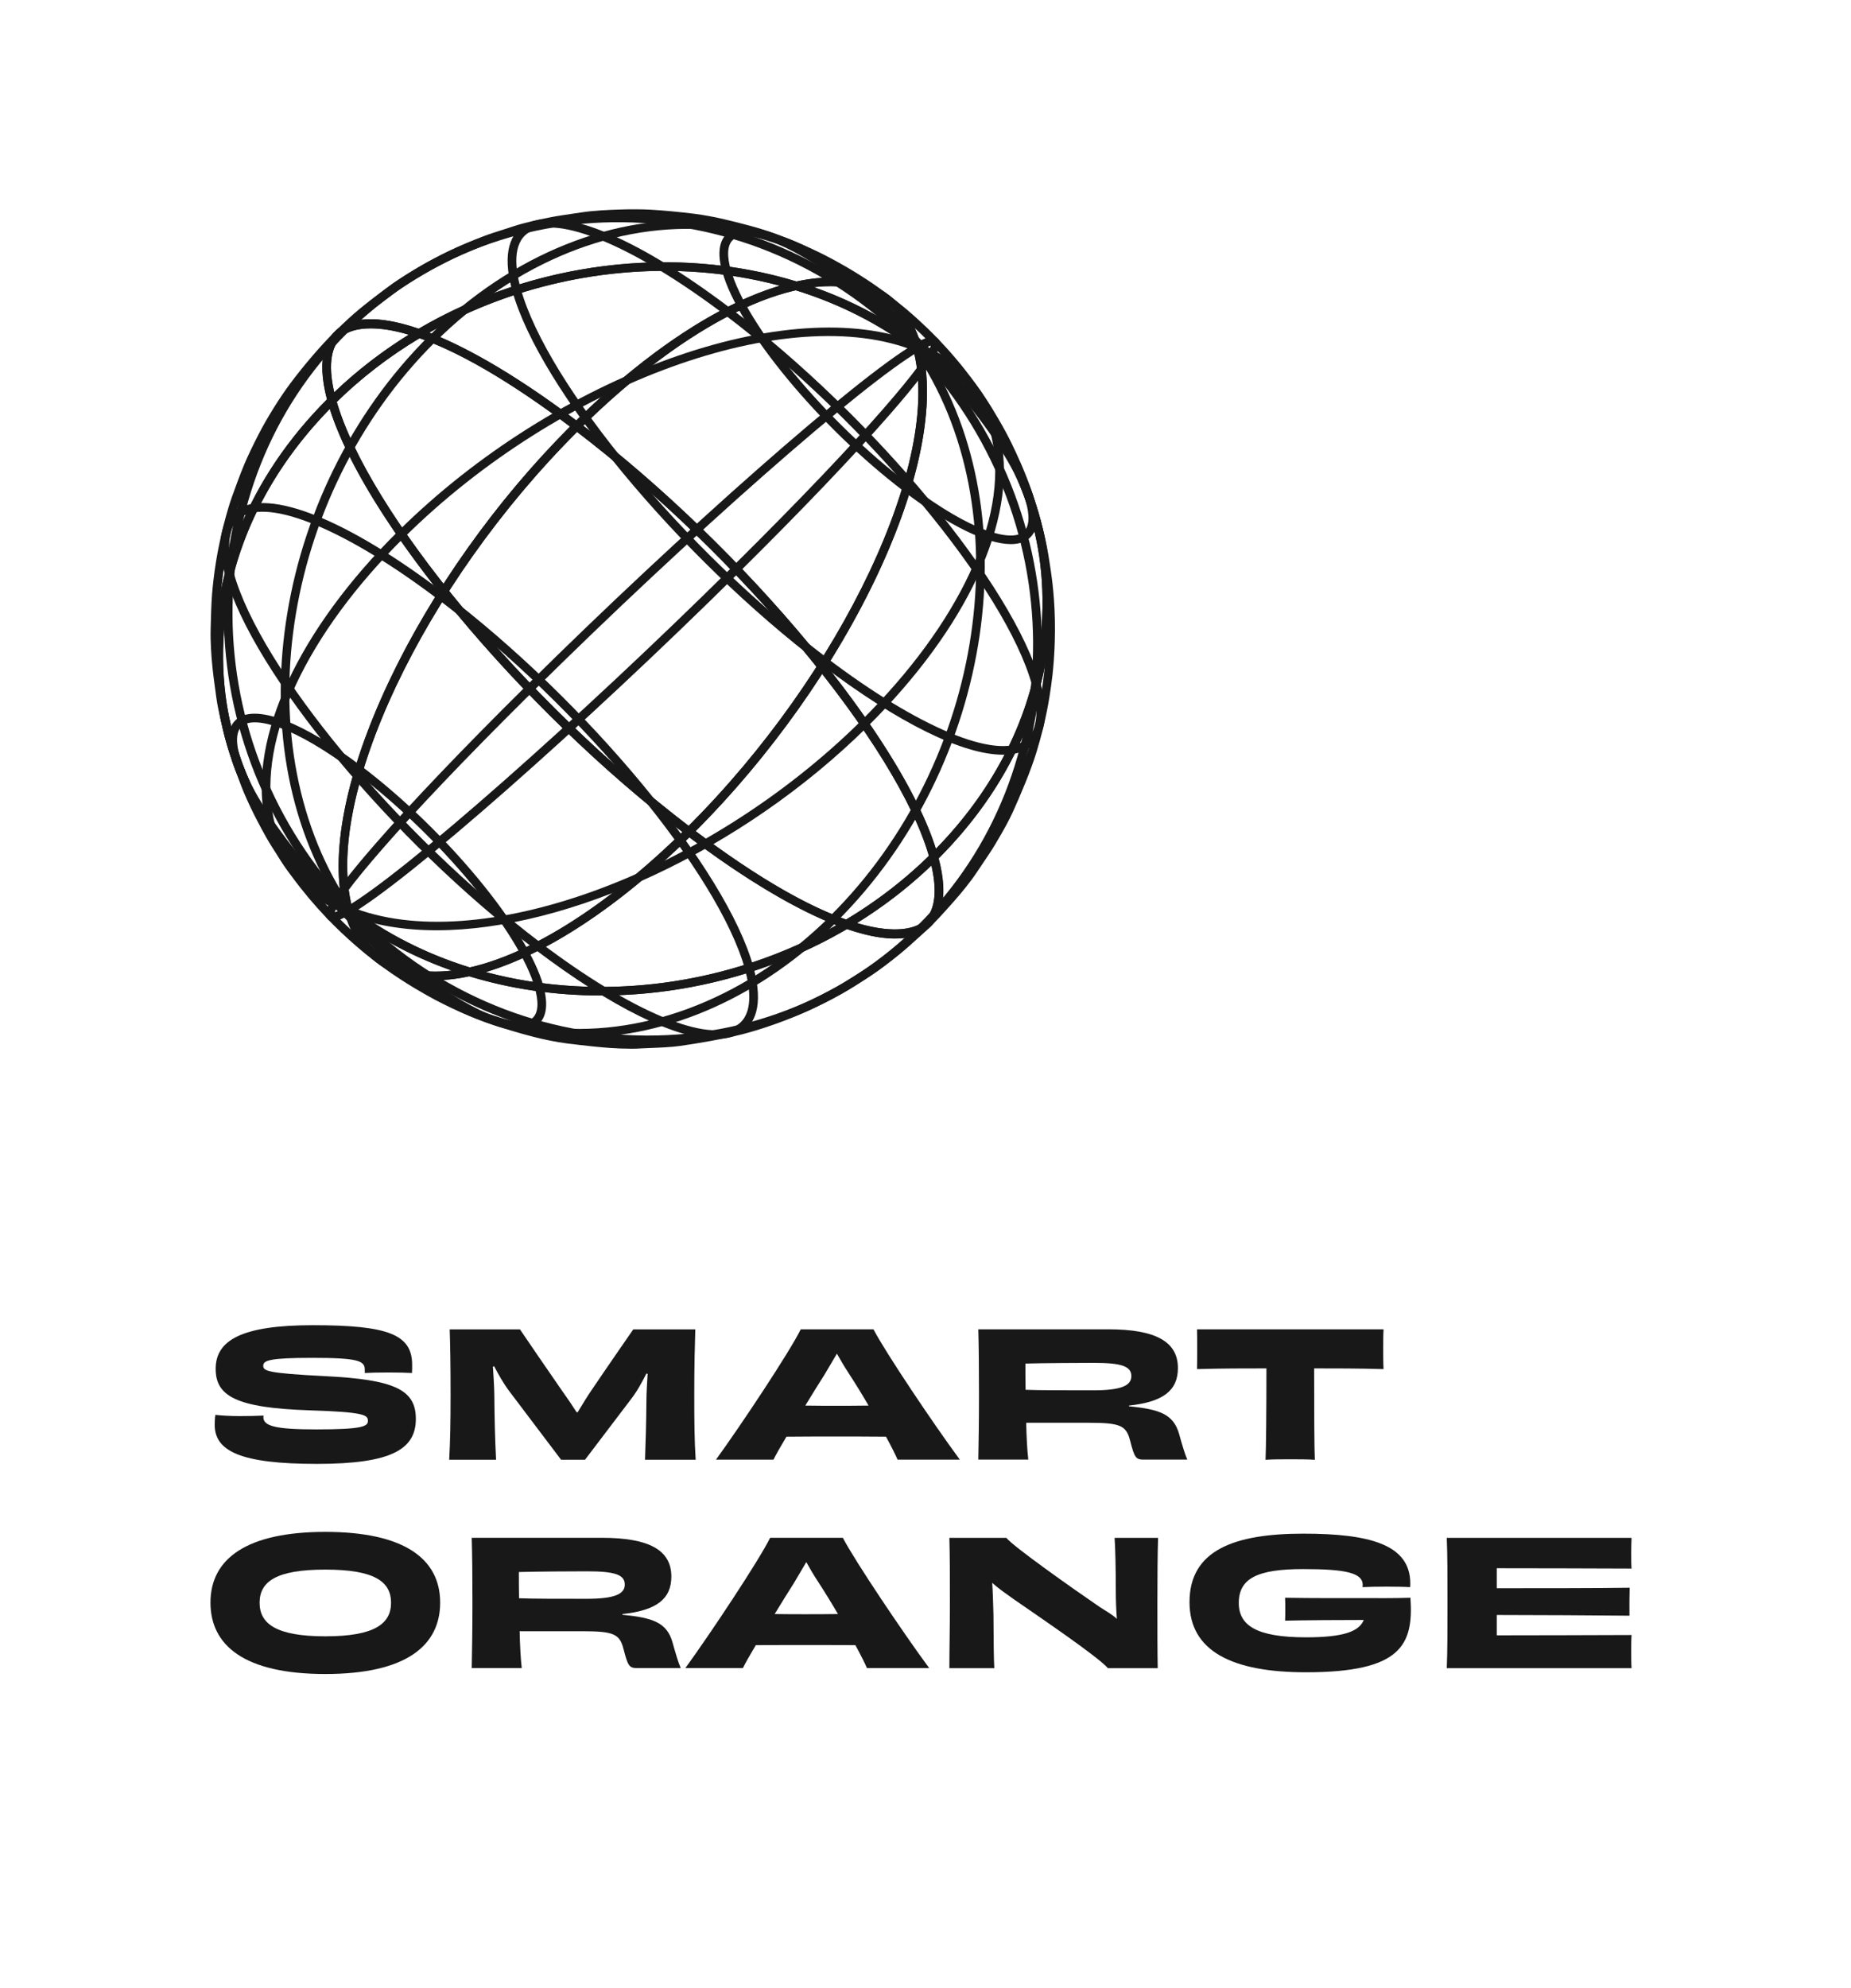 <svg width="68" height="73" viewBox="0 0 68 73" fill="none" xmlns="http://www.w3.org/2000/svg">
<path d="M68 0H0V73H68V0Z" fill="white"/>
<path d="M9.675 52.039C9.675 52.364 10.091 52.492 11.621 52.492C13.303 52.492 13.516 52.383 13.516 52.18C13.516 51.964 13.401 51.855 11.377 51.791C8.649 51.703 7.923 51.255 7.923 50.267C7.923 49.214 8.887 48.665 11.494 48.665C14.268 48.665 15.141 49.009 15.141 50.12C15.141 50.215 15.141 50.311 15.135 50.42C14.942 50.408 14.601 50.401 14.274 50.401C13.934 50.401 13.593 50.408 13.401 50.42V50.299C13.401 49.974 13.169 49.864 11.468 49.864C9.901 49.864 9.671 49.96 9.671 50.152C9.671 50.343 9.792 50.427 11.944 50.536C14.494 50.663 15.277 51.033 15.277 52.105C15.277 53.221 14.385 53.758 11.643 53.758C8.842 53.758 7.887 53.292 7.887 52.321C7.887 52.207 7.893 52.085 7.912 51.958C8.137 51.984 8.477 52.003 8.799 52.003C9.127 52.003 9.435 51.996 9.679 51.984V52.039H9.675V52.039Z" fill="#181818"/>
<path d="M23.696 53.602C23.721 52.919 23.74 52.256 23.747 51.466C23.747 51.14 23.773 50.789 23.792 50.452L23.747 50.44C23.586 50.758 23.407 51.09 23.188 51.372L21.492 53.605H20.612L18.712 51.092C18.5 50.811 18.314 50.48 18.153 50.173L18.108 50.186C18.128 50.518 18.153 50.849 18.16 51.213C18.167 52.106 18.186 52.852 18.224 53.605H16.502C16.54 52.917 16.553 52.22 16.553 51.206C16.553 50.16 16.541 49.445 16.521 48.819H19.102C19.455 49.336 19.982 50.114 20.643 51.065C20.817 51.307 21.004 51.581 21.184 51.862H21.221C21.395 51.575 21.561 51.3 21.722 51.065C22.338 50.153 22.916 49.324 23.264 48.819H25.543C25.524 49.445 25.505 50.159 25.505 51.206C25.505 52.22 25.512 52.917 25.557 53.605H23.696V53.602V53.602Z" fill="#181818"/>
<path d="M32.974 53.602C32.916 53.462 32.761 53.149 32.55 52.76C31.883 52.753 31.208 52.753 30.695 52.753C30.227 52.753 29.539 52.753 28.891 52.76C28.673 53.123 28.499 53.43 28.416 53.602H26.303C27.22 52.339 29 49.659 29.417 48.817H32.089C32.526 49.659 34.304 52.307 35.261 53.602H32.974ZM30.297 50.469C30.079 50.813 29.828 51.215 29.584 51.617C29.988 51.624 30.393 51.624 30.701 51.624C31.036 51.624 31.472 51.624 31.909 51.617C31.671 51.208 31.42 50.801 31.195 50.455C30.997 50.155 30.856 49.907 30.746 49.709L30.297 50.469Z" fill="#181818"/>
<path d="M41.472 51.643C42.596 51.752 43.11 51.931 43.316 52.657C43.431 53.071 43.534 53.417 43.618 53.601H42.019C41.731 53.601 41.679 53.538 41.519 52.913C41.378 52.35 41.165 52.248 39.997 52.248H37.699C37.711 52.79 37.737 53.257 37.776 53.601H35.94C35.952 52.906 35.965 52.236 35.965 51.209C35.965 50.195 35.958 49.505 35.94 48.816H40.717C42.458 48.816 43.273 49.27 43.273 50.239C43.273 51.062 42.733 51.483 41.475 51.617V51.643H41.472V51.643ZM40.156 51.057C41.19 51.057 41.562 50.885 41.562 50.534C41.562 50.171 41.196 50.048 40.175 50.048C39.686 50.048 38.319 50.055 37.67 50.074C37.67 50.399 37.67 50.725 37.677 51.037C38.14 51.057 39.121 51.057 40.156 51.057Z" fill="#181818"/>
<path d="M50.827 48.816C50.815 49.002 50.815 49.282 50.815 49.531C50.815 49.773 50.815 50.072 50.827 50.277C49.935 50.251 49.049 50.251 48.277 50.251C48.277 51.853 48.284 53.236 48.303 53.608C48.066 53.589 47.667 53.589 47.398 53.589C47.128 53.589 46.749 53.589 46.492 53.608C46.511 53.238 46.525 51.859 46.525 50.251C45.754 50.251 44.868 50.251 43.975 50.277C43.981 50.072 43.981 49.779 43.981 49.531C43.981 49.282 43.981 49.007 43.975 48.816H50.827Z" fill="#181818"/>
<path d="M11.951 61.474C8.959 61.474 7.732 60.414 7.732 58.852C7.732 57.224 9.087 56.255 11.951 56.255C14.815 56.255 16.17 57.224 16.17 58.852C16.17 60.416 14.944 61.474 11.951 61.474ZM14.366 58.858C14.366 58.073 13.743 57.64 11.951 57.64C10.159 57.64 9.537 58.074 9.537 58.858C9.537 59.63 10.152 60.09 11.951 60.09C13.757 60.09 14.366 59.63 14.366 58.858Z" fill="#181818"/>
<path d="M22.863 59.298C23.986 59.407 24.501 59.586 24.706 60.312C24.822 60.726 24.924 61.072 25.008 61.256H23.41C23.122 61.256 23.07 61.193 22.909 60.568C22.768 60.006 22.556 59.903 21.388 59.903H19.09C19.102 60.445 19.128 60.912 19.167 61.256H17.33C17.342 60.561 17.356 59.891 17.356 58.864C17.356 57.85 17.349 57.16 17.33 56.472H22.108C23.848 56.472 24.663 56.925 24.663 57.894C24.663 58.717 24.123 59.138 22.866 59.273V59.298H22.863V59.298ZM21.546 58.712C22.58 58.712 22.952 58.54 22.952 58.189C22.952 57.826 22.587 57.703 21.565 57.703C21.076 57.703 19.709 57.71 19.061 57.729C19.061 58.054 19.061 58.38 19.068 58.692C19.531 58.712 20.513 58.712 21.546 58.712Z" fill="#181818"/>
<path d="M31.849 61.257C31.791 61.117 31.637 60.804 31.425 60.415C30.758 60.409 30.083 60.409 29.57 60.409C29.101 60.409 28.414 60.409 27.766 60.415C27.548 60.779 27.374 61.085 27.291 61.257H25.178C26.095 59.995 27.875 57.315 28.292 56.473H30.964C31.401 57.315 33.179 59.962 34.136 61.257H31.849ZM29.172 58.124C28.954 58.468 28.703 58.87 28.459 59.272C28.863 59.279 29.268 59.279 29.576 59.279C29.911 59.279 30.347 59.279 30.784 59.272C30.546 58.864 30.295 58.456 30.07 58.111C29.872 57.811 29.731 57.562 29.621 57.364L29.172 58.124Z" fill="#181818"/>
<path d="M42.544 56.473C42.525 57.06 42.519 57.844 42.519 58.86C42.519 59.913 42.519 60.62 42.531 61.259H40.701C40.322 60.831 38.326 59.478 37.221 58.713C36.952 58.522 36.676 58.33 36.451 58.127C36.477 58.51 36.483 58.892 36.496 59.282C36.502 60.27 36.508 60.965 36.528 61.26H34.877C34.877 60.616 34.896 59.888 34.896 58.868C34.896 57.854 34.896 57.126 34.877 56.475H36.971C37.208 56.782 39.411 58.338 40.394 59.009C40.625 59.162 40.857 59.283 41.03 59.449C41.004 59.098 40.992 58.76 40.992 58.498C40.992 57.612 40.973 56.814 40.947 56.475H42.544V56.473V56.473Z" fill="#181818"/>
<path d="M47.976 61.411C45.273 61.411 43.699 60.64 43.699 58.834C43.699 56.932 45.337 56.32 47.88 56.32C50.307 56.32 51.809 56.716 51.809 58.145C51.809 58.19 51.809 58.241 51.802 58.285C51.61 58.272 51.269 58.266 50.941 58.266C50.588 58.266 50.254 58.273 50.055 58.285C50.055 58.259 50.062 58.234 50.062 58.208C50.062 57.762 49.451 57.621 47.872 57.621C46.202 57.621 45.509 57.959 45.509 58.864C45.509 59.688 46.157 60.127 47.975 60.127C49.33 60.127 49.926 59.923 50.1 59.49C49.208 59.49 48.006 59.497 47.21 59.515C47.217 59.42 47.217 59.215 47.217 59.12C47.217 58.948 47.217 58.795 47.21 58.674C48.251 58.692 49.316 58.687 50.093 58.687C50.568 58.687 51.178 58.694 51.815 58.674C51.932 60.396 51.495 61.411 47.976 61.411Z" fill="#181818"/>
<path d="M59.938 56.473C59.931 56.612 59.926 56.836 59.926 57.035C59.926 57.239 59.926 57.469 59.938 57.602C58.602 57.596 56.188 57.59 54.987 57.59V58.324C56.374 58.324 58.794 58.324 59.868 58.306C59.861 58.554 59.855 59.065 59.861 59.333C58.808 59.321 56.361 59.307 54.987 59.307V60.054C56.188 60.054 58.686 60.047 59.938 60.042C59.926 60.195 59.926 60.437 59.926 60.66C59.926 60.865 59.926 61.1 59.938 61.26H53.15C53.176 60.609 53.176 59.888 53.176 58.868C53.176 57.854 53.176 57.12 53.15 56.475H59.938V56.473Z" fill="#181818"/>
<path d="M15.97 35.996C15.598 35.996 15.247 35.955 14.919 35.869C13.799 35.573 13.019 34.765 12.661 33.529C9.817 31.356 8.128 28.287 7.902 24.881C7.654 21.161 9.137 17.511 12.079 14.601L12.273 14.408L12.347 14.67C13.477 18.748 19.337 25.809 25.409 30.412L25.555 30.522L25.425 30.651C21.999 34.043 18.501 35.996 15.97 35.996ZM12.115 15.016C9.367 17.829 7.986 21.315 8.221 24.859C8.442 28.19 10.102 31.19 12.897 33.308L12.941 33.341L12.954 33.392C13.278 34.558 13.967 35.288 15.001 35.559C15.306 35.64 15.637 35.679 15.986 35.679C18.39 35.679 21.744 33.806 25.068 30.552C19.127 26.011 13.418 19.15 12.115 15.016Z" fill="#181818"/>
<path d="M15.172 35.909C12.071 33.558 9.074 29.938 8.492 27.838L8.801 27.753C9.368 29.797 12.313 33.342 15.365 35.656L15.172 35.909Z" fill="#181818"/>
<path d="M19.663 34.869C14.375 30.86 9.267 24.693 8.277 21.119L8.586 21.034C9.56 24.551 14.617 30.644 19.858 34.616L19.663 34.869Z" fill="#181818"/>
<path d="M12.739 33.584C11.093 32.91 10.051 31.696 9.725 30.069C9.127 27.084 10.96 23.135 14.63 19.503L14.856 19.727C11.262 23.284 9.462 27.126 10.039 30.005C10.342 31.522 11.319 32.657 12.861 33.288L12.739 33.584Z" fill="#181818"/>
<path d="M12.23 33.828C12.143 33.828 12.072 33.8 12.019 33.733C11.909 33.59 11.725 33.354 13.796 30.98C15.121 29.461 17.037 27.456 19.336 25.182L19.562 25.406C14.444 30.472 12.46 32.956 12.298 33.5C12.365 33.481 12.492 33.43 12.719 33.3L12.88 33.574C12.643 33.71 12.407 33.828 12.23 33.828Z" fill="#181818"/>
<path d="M22.079 36.557C20.428 36.557 18.791 36.324 17.24 35.852C16.384 36.037 15.601 36.047 14.922 35.868C13.785 35.569 13 34.742 12.649 33.477L12.523 33.023L12.901 33.309C14.214 34.305 15.695 35.043 17.265 35.528C19.545 35.012 22.389 33.211 25.203 30.426L25.302 30.328L25.413 30.413C27.964 32.347 29.794 33.313 31.085 33.768C32.204 33.098 33.252 32.295 34.194 31.362L34.389 31.17L34.462 31.432C34.931 33.128 34.473 33.859 34.004 34.173C33.389 34.586 32.395 34.555 31.119 34.116C28.362 35.73 25.193 36.557 22.079 36.557ZM17.847 35.698C22.038 36.816 26.793 36.201 30.728 33.975C29.229 33.392 27.385 32.3 25.327 30.75C22.716 33.312 20.069 35.037 17.847 35.698ZM13.115 33.861C13.48 34.756 14.114 35.328 15.003 35.562C15.483 35.688 16.02 35.714 16.603 35.644C15.364 35.208 14.19 34.615 13.115 33.861ZM31.482 33.897C32.988 34.344 33.643 34.032 33.823 33.91C34.443 33.495 34.401 32.571 34.218 31.782C33.376 32.587 32.457 33.293 31.482 33.897Z" fill="#181818"/>
<path d="M19.097 37.838C18.22 37.838 16.823 37.16 15.172 35.908L15.365 35.655C17.715 37.437 19.071 37.718 19.519 37.418C19.829 37.21 19.763 36.693 19.653 36.297L19.962 36.212C20.212 37.113 19.956 37.508 19.699 37.682C19.542 37.787 19.339 37.838 19.097 37.838Z" fill="#181818"/>
<path d="M26.295 38.153C24.832 38.153 22.47 36.998 19.66 34.869L19.854 34.616C23.202 37.154 26.044 38.34 27.092 37.635C27.678 37.242 27.564 36.308 27.367 35.593L27.675 35.508C28.084 36.984 27.682 37.623 27.272 37.899C27.018 38.069 26.689 38.153 26.295 38.153Z" fill="#181818"/>
<path d="M21.259 38.104C20.929 38.104 20.599 38.089 20.271 38.058C17.195 37.773 14.498 36.163 12.676 33.525L12.94 33.345C14.707 35.904 17.322 37.465 20.303 37.741C23.824 38.067 27.542 36.572 30.505 33.639L30.731 33.864C27.974 36.592 24.572 38.104 21.259 38.104Z" fill="#181818"/>
<path d="M23.809 38.346C23.749 38.346 23.69 38.346 23.63 38.345C19.508 38.297 15.62 36.592 12.688 33.544L12.919 33.325C15.792 36.309 19.598 37.979 23.636 38.028C23.694 38.028 23.752 38.029 23.812 38.029C27.568 38.029 31.082 36.594 33.727 33.976L33.953 34.201C31.245 36.879 27.65 38.346 23.809 38.346Z" fill="#181818"/>
<path d="M22.079 36.557C18.69 36.557 15.363 35.577 12.705 33.562L12.662 33.53L12.648 33.479C11.496 29.324 15.275 21.276 21.073 15.538L21.172 15.44L21.283 15.524C27.404 20.163 33.314 27.3 34.461 31.434L34.485 31.522L34.419 31.588C31.113 34.859 26.541 36.557 22.079 36.557ZM12.942 33.343C18.955 37.864 28.425 37.005 34.126 31.43C32.943 27.364 27.188 20.432 21.201 15.862C15.555 21.496 11.87 29.296 12.942 33.343Z" fill="#181818"/>
<path d="M19.656 36.296C19.089 34.252 16.145 30.708 13.092 28.393L13.285 28.141C16.386 30.491 19.381 34.111 19.965 36.212L19.656 36.296Z" fill="#181818"/>
<path d="M27.369 35.592C26.395 32.076 21.338 25.983 16.098 22.011L16.291 21.758C21.579 25.767 26.686 31.933 27.677 35.508L27.369 35.592Z" fill="#181818"/>
<path d="M16.039 34.162C14.82 34.162 13.702 33.975 12.742 33.583L12.864 33.289C17.501 35.185 25.924 32.122 31.643 26.461L31.869 26.686C27.241 31.267 20.845 34.162 16.039 34.162Z" fill="#181818"/>
<path d="M12.884 33.574L12.723 33.3C14.807 32.093 21.183 26.478 26.937 20.784L27.163 21.009C21.393 26.72 14.988 32.357 12.884 33.574Z" fill="#181818"/>
<path d="M13.08 33.849L12.702 33.562C9.834 31.388 8.129 28.304 7.902 24.882C7.657 21.191 9.116 17.567 12.012 14.666C11.583 13.034 12.034 12.324 12.494 12.014C13.874 11.088 17.159 12.399 21.279 15.523L21.425 15.633L21.295 15.762C15.572 21.429 11.829 29.338 12.953 33.394L13.08 33.849ZM13.623 12.059C13.072 12.059 12.785 12.204 12.674 12.278C11.982 12.742 12.114 13.835 12.345 14.671L12.369 14.76L12.303 14.826C9.43 17.672 7.979 21.235 8.22 24.86C8.431 28.047 9.961 30.933 12.543 33.032C11.764 28.802 15.416 21.195 20.939 15.665C16.94 12.657 14.739 12.059 13.623 12.059Z" fill="#181818"/>
<path d="M13.088 28.393C10.738 26.612 9.382 26.33 8.934 26.63C8.624 26.838 8.69 27.355 8.8 27.751L8.491 27.836C8.241 26.935 8.497 26.54 8.754 26.366C9.482 25.878 11.174 26.541 13.281 28.14L13.088 28.393Z" fill="#181818"/>
<path d="M16.094 22.012C12.745 19.474 9.906 18.288 8.856 18.993C8.27 19.385 8.383 20.32 8.581 21.035L8.272 21.12C7.863 19.644 8.265 19.005 8.677 18.729C9.877 17.924 12.724 19.056 16.289 21.759L16.094 22.012Z" fill="#181818"/>
<path d="M12.668 33.526C8.567 27.589 9.959 18.077 15.771 12.323L15.997 12.548C10.288 18.198 8.913 27.528 12.932 33.345L12.668 33.526Z" fill="#181818"/>
<path d="M12.687 33.546C6.788 27.422 6.728 17.751 12.549 11.987L12.775 12.212C7.075 17.853 7.139 27.325 12.918 33.325L12.687 33.546Z" fill="#181818"/>
<path d="M25.326 30.75L25.215 30.665C19.095 26.026 13.184 18.889 12.038 14.755L12.014 14.667L12.08 14.601C17.895 8.845 27.635 7.959 33.792 12.627L33.836 12.659L33.849 12.71C35.001 16.865 31.222 24.914 25.425 30.65L25.326 30.75ZM12.371 14.761C13.554 18.826 19.309 25.758 25.298 30.329C30.942 24.694 34.627 16.895 33.554 12.847C27.541 8.326 18.072 9.186 12.371 14.761Z" fill="#181818"/>
<path d="M30.206 24.43C24.918 20.422 19.811 14.255 18.82 10.68L19.129 10.596C20.103 14.112 25.16 20.205 30.401 24.176L30.206 24.43Z" fill="#181818"/>
<path d="M33.215 18.049C30.114 15.699 27.117 12.077 26.535 9.978L26.844 9.894C27.411 11.938 30.355 15.482 33.408 17.797L33.215 18.049Z" fill="#181818"/>
<path d="M14.859 19.728L14.633 19.503C20.435 13.76 29.015 10.667 33.759 12.608L33.637 12.902C29.001 11.005 20.577 14.067 14.859 19.728Z" fill="#181818"/>
<path d="M19.562 25.407L19.336 25.182C25.104 19.472 31.509 13.835 33.614 12.618L33.775 12.893C31.689 14.099 25.314 19.712 19.562 25.407Z" fill="#181818"/>
<path d="M32.879 34.467C31.192 34.467 28.462 33.131 25.213 30.668L25.066 30.558L25.196 30.429C30.92 24.764 34.662 16.854 33.538 12.798L33.412 12.344L33.789 12.63C36.657 14.805 38.363 17.888 38.59 21.31C38.835 25.002 37.376 28.626 34.48 31.525C34.909 33.157 34.458 33.867 33.998 34.177C33.707 34.372 33.331 34.467 32.879 34.467ZM25.554 30.524C31.529 35.016 33.486 34.135 33.821 33.912C34.512 33.448 34.381 32.355 34.15 31.518L34.125 31.43L34.191 31.364C37.065 28.52 38.514 24.956 38.273 21.331C38.062 18.144 36.532 15.258 33.95 13.159C34.729 17.39 31.077 24.996 25.554 30.524Z" fill="#181818"/>
<path d="M36.84 27.715C35.377 27.715 33.015 26.56 30.205 24.431L30.399 24.179C33.747 26.716 36.588 27.902 37.637 27.198C38.223 26.805 38.109 25.87 37.912 25.155L38.22 25.07C38.629 26.547 38.227 27.186 37.817 27.461C37.563 27.631 37.234 27.715 36.84 27.715Z" fill="#181818"/>
<path d="M37.136 19.981C36.259 19.981 34.862 19.304 33.211 18.052L33.404 17.799C35.754 19.579 37.11 19.862 37.558 19.562C37.868 19.353 37.802 18.837 37.692 18.44L38.001 18.355C38.251 19.256 37.995 19.652 37.738 19.825C37.58 19.929 37.378 19.981 37.136 19.981Z" fill="#181818"/>
<path d="M30.718 33.866L30.492 33.642C36.201 27.991 37.576 18.661 33.558 12.845L33.822 12.665C37.923 18.602 36.531 28.112 30.718 33.866Z" fill="#181818"/>
<path d="M33.947 34.202L33.721 33.977C39.419 28.336 39.355 18.865 33.576 12.865L33.808 12.646C39.706 18.769 39.768 28.439 33.947 34.202Z" fill="#181818"/>
<path d="M34.223 31.78L34.15 31.518C33.02 27.441 27.159 20.38 21.088 15.776L20.941 15.666L21.071 15.537C25 11.648 29.026 9.649 31.576 10.321C32.696 10.617 33.477 11.425 33.835 12.661C36.678 14.834 38.367 17.902 38.593 21.309C38.84 25.027 37.358 28.678 34.418 31.588L34.223 31.78ZM21.427 15.634C27.368 20.178 33.078 27.037 34.381 31.172C37.129 28.36 38.51 24.875 38.274 21.33C38.052 17.999 36.393 14.999 33.598 12.881L33.554 12.849L33.541 12.798C33.217 11.632 32.529 10.902 31.494 10.63C29.08 9.991 25.235 11.908 21.427 15.634Z" fill="#181818"/>
<path d="M37.912 25.153C36.938 21.637 31.881 15.543 26.641 11.571L26.834 11.318C32.122 15.327 37.229 21.494 38.22 25.068L37.912 25.153Z" fill="#181818"/>
<path d="M37.693 18.439C37.126 16.395 34.181 12.85 31.129 10.536L31.323 10.283C34.423 12.634 37.42 16.254 38.002 18.354L37.693 18.439Z" fill="#181818"/>
<path d="M31.867 26.686L31.641 26.462C35.233 22.906 37.033 19.064 36.456 16.185C36.153 14.668 35.177 13.534 33.634 12.903L33.756 12.608C35.402 13.282 36.444 14.496 36.77 16.123C37.368 19.106 35.535 23.056 31.867 26.686Z" fill="#181818"/>
<path d="M27.16 21.008L26.934 20.783C32.05 15.719 34.034 13.235 34.196 12.691C34.129 12.71 34.001 12.761 33.775 12.891L33.614 12.617C33.968 12.412 34.315 12.252 34.475 12.458C34.585 12.601 34.769 12.837 32.698 15.211C31.373 16.729 29.458 18.734 27.16 21.008Z" fill="#181818"/>
<path d="M21.198 15.859L21.087 15.774C18.537 13.84 16.706 12.873 15.415 12.419C14.296 13.089 13.248 13.892 12.305 14.825L12.11 15.017L12.037 14.755C11.567 13.059 12.026 12.328 12.494 12.014C13.11 11.601 14.103 11.632 15.38 12.071C19.593 9.604 24.778 8.975 29.256 10.336C30.114 10.152 30.896 10.141 31.574 10.32C32.711 10.62 33.497 11.447 33.848 12.711L33.974 13.165L33.596 12.879C32.283 11.884 30.803 11.146 29.233 10.66C26.952 11.176 24.108 12.977 21.296 15.761L21.198 15.859ZM15.77 12.213C17.268 12.797 19.113 13.889 21.17 15.438C23.779 12.876 26.427 11.151 28.649 10.492C24.459 9.373 19.704 9.989 15.77 12.213ZM13.623 12.057C13.072 12.057 12.785 12.203 12.674 12.276C12.054 12.692 12.096 13.616 12.279 14.405C13.121 13.6 14.041 12.895 15.017 12.29C14.431 12.116 13.973 12.057 13.623 12.057ZM29.894 10.544C31.131 10.98 32.306 11.573 33.382 12.328C33.017 11.432 32.383 10.86 31.494 10.627C31.014 10.5 30.476 10.475 29.894 10.544Z" fill="#181818"/>
<path d="M26.641 11.573C23.292 9.036 20.45 7.85 19.402 8.554C18.816 8.947 18.93 9.881 19.128 10.597L18.819 10.682C18.41 9.205 18.812 8.566 19.223 8.291C20.423 7.485 23.269 8.617 26.834 11.32L26.641 11.573Z" fill="#181818"/>
<path d="M31.128 10.533C28.779 8.752 27.421 8.47 26.975 8.771C26.665 8.979 26.731 9.496 26.841 9.892L26.532 9.977C26.282 9.076 26.538 8.681 26.795 8.507C27.521 8.021 29.213 8.682 31.322 10.281L31.128 10.533Z" fill="#181818"/>
<path d="M33.563 12.844C31.796 10.285 29.181 8.724 26.201 8.448C22.677 8.123 18.961 9.617 15.999 12.55L15.773 12.325C18.804 9.326 22.615 7.799 26.23 8.132C29.307 8.417 32.004 10.027 33.827 12.665L33.563 12.844Z" fill="#181818"/>
<path d="M33.582 12.864C30.707 9.88 26.902 8.21 22.865 8.161C19.036 8.118 15.46 9.555 12.775 12.213L12.549 11.989C15.253 9.311 18.848 7.843 22.689 7.843C22.749 7.843 22.808 7.843 22.868 7.844C26.99 7.893 30.878 9.598 33.812 12.645L33.582 12.864Z" fill="#181818"/>
<path d="M23.201 38.512C22.924 38.512 22.632 38.5 22.411 38.484C22.04 38.458 21.522 38.404 20.828 38.318C20.419 38.267 19.91 38.156 19.599 38.076C19.087 37.945 18.402 37.739 17.893 37.563C17.453 37.411 16.495 37.014 15.664 36.541C15.28 36.323 14.259 35.742 13.213 34.852C12.686 34.404 11.888 33.683 11.032 32.598C10.75 32.24 10.532 31.927 10.53 31.924C10.311 31.608 10.311 31.608 9.977 31.08C9.718 30.671 9.446 30.134 9.33 29.906C9.157 29.563 8.974 29.157 8.863 28.866C8.78 28.651 8.695 28.41 8.612 28.171C8.493 27.854 8.388 27.53 8.297 27.202C8.174 26.726 8.013 26.098 7.947 25.617C7.884 25.171 7.815 24.661 7.783 24.269C7.769 24.113 7.727 23.569 7.738 23.145L7.739 23.077C7.749 22.686 7.761 22.199 7.79 21.824C7.815 21.496 7.869 21.044 7.928 20.674C8.148 19.292 8.504 18.293 8.519 18.251C8.625 17.959 8.82 17.415 8.983 17.03C9.102 16.75 9.296 16.344 9.502 15.945C9.806 15.352 10.274 14.603 10.666 14.078C11.166 13.409 11.807 12.662 12.298 12.18C13.042 11.448 13.333 11.229 14.302 10.503C14.639 10.25 15.116 9.965 15.443 9.774C15.742 9.599 16.165 9.376 16.518 9.206C16.859 9.042 17.345 8.835 17.755 8.679C17.988 8.59 18.269 8.5 18.543 8.414C18.662 8.377 18.777 8.34 18.88 8.305C19.263 8.179 19.769 8.071 20.213 7.981C20.454 7.933 20.744 7.89 21.024 7.85C21.143 7.832 21.256 7.816 21.361 7.8C21.787 7.733 22.35 7.707 22.794 7.694C23.174 7.68 23.62 7.684 23.927 7.702C24.371 7.727 24.989 7.785 25.5 7.85C26.224 7.941 26.871 8.11 27.554 8.291C28.064 8.425 28.741 8.662 29.238 8.878C29.698 9.08 30.042 9.237 30.287 9.362C30.597 9.52 31.011 9.75 31.317 9.935C31.635 10.127 31.999 10.364 32.244 10.539C32.609 10.801 32.733 10.889 33.281 11.339C33.34 11.389 33.653 11.651 34.063 12.045C34.376 12.346 34.637 12.63 34.763 12.766C34.914 12.931 35.253 13.321 35.465 13.596C35.809 14.037 35.87 14.128 36.212 14.628C36.469 15.006 36.924 15.781 37.171 16.296C37.36 16.691 37.677 17.354 37.935 18.139C38.217 18.992 38.41 19.742 38.512 20.369C38.615 21.004 38.731 21.72 38.753 22.749C38.777 23.877 38.676 24.768 38.613 25.198C38.55 25.638 38.432 26.458 38.081 27.61C37.87 28.306 37.489 29.198 37.206 29.825C37.076 30.113 36.867 30.496 36.568 30.996C36.438 31.216 36.267 31.468 36.101 31.712C36.03 31.819 35.959 31.922 35.897 32.017C35.664 32.371 35.31 32.802 35.055 33.089L35.009 33.141C34.703 33.486 34.324 33.913 33.993 34.209C33.918 34.276 33.837 34.349 33.753 34.425C33.526 34.631 33.269 34.864 33.052 35.039C32.753 35.281 32.312 35.628 31.952 35.855L31.704 36.012C31.447 36.176 31.154 36.362 30.913 36.498C30.541 36.706 30.054 36.953 29.702 37.114C28.458 37.678 27.385 37.953 27.267 37.982C26.535 38.164 25.577 38.327 24.977 38.41C24.651 38.456 24.242 38.472 23.881 38.486C23.762 38.492 23.648 38.496 23.543 38.501C23.438 38.509 23.321 38.512 23.201 38.512ZM10.963 31.978C11.049 32.094 11.16 32.243 11.284 32.4C12.123 33.464 12.906 34.17 13.421 34.61C14.444 35.481 15.446 36.05 15.822 36.264C16.636 36.726 17.568 37.114 17.999 37.261C18.5 37.434 19.175 37.637 19.68 37.767C20.078 37.869 20.543 37.962 20.868 38.002C21.556 38.089 22.069 38.142 22.434 38.166C22.74 38.188 23.188 38.204 23.529 38.187C23.636 38.181 23.751 38.176 23.87 38.172C24.223 38.157 24.625 38.141 24.935 38.098C25.527 38.016 26.473 37.856 27.193 37.677C27.308 37.649 28.355 37.381 29.574 36.827C29.919 36.67 30.396 36.428 30.761 36.223C30.995 36.093 31.282 35.909 31.536 35.747L31.785 35.589C32.132 35.371 32.562 35.031 32.856 34.795C33.066 34.627 33.319 34.397 33.543 34.194C33.629 34.117 33.71 34.044 33.786 33.976C34.104 33.693 34.477 33.273 34.776 32.934L34.822 32.882C35.069 32.603 35.413 32.185 35.636 31.845C35.698 31.749 35.77 31.645 35.843 31.537C36.005 31.296 36.173 31.047 36.299 30.836C36.591 30.347 36.794 29.974 36.919 29.697C37.198 29.079 37.573 28.199 37.78 27.52C38.123 26.391 38.24 25.587 38.302 25.155C38.363 24.734 38.462 23.863 38.438 22.757C38.416 21.751 38.302 21.045 38.201 20.423C38.102 19.811 37.911 19.078 37.635 18.24C37.382 17.475 37.071 16.823 36.885 16.434C36.644 15.931 36.202 15.177 35.954 14.814C35.613 14.315 35.553 14.226 35.215 13.792C35.006 13.524 34.678 13.144 34.53 12.982C34.407 12.848 34.15 12.569 33.844 12.274C33.442 11.886 33.137 11.632 33.08 11.585C32.54 11.141 32.419 11.054 32.06 10.797C31.822 10.626 31.466 10.395 31.154 10.207C30.855 10.025 30.449 9.801 30.145 9.646C29.905 9.524 29.568 9.369 29.113 9.17C28.63 8.959 27.972 8.729 27.476 8.599C26.803 8.421 26.167 8.254 25.463 8.166C24.958 8.102 24.351 8.045 23.912 8.019C23.613 8.001 23.18 7.999 22.809 8.011C22.375 8.026 21.824 8.05 21.415 8.114C21.311 8.131 21.194 8.148 21.075 8.166C20.799 8.206 20.514 8.248 20.282 8.295C19.968 8.359 19.383 8.478 18.985 8.609C18.88 8.644 18.765 8.681 18.644 8.72C18.375 8.806 18.096 8.893 17.873 8.979C17.471 9.132 16.994 9.335 16.66 9.495C16.319 9.66 15.895 9.881 15.608 10.05C15.286 10.238 14.822 10.516 14.499 10.758C13.543 11.475 13.255 11.691 12.527 12.407C12.046 12.88 11.417 13.61 10.925 14.269C10.544 14.78 10.088 15.513 9.79 16.091C9.587 16.485 9.397 16.883 9.281 17.156C9.121 17.533 8.928 18.071 8.824 18.36C8.809 18.4 8.464 19.372 8.247 20.725C8.19 21.082 8.136 21.534 8.112 21.849C8.083 22.217 8.072 22.699 8.063 23.087L8.062 23.154C8.055 23.43 8.071 23.837 8.105 24.243C8.14 24.659 8.22 25.233 8.267 25.574C8.331 26.037 8.489 26.654 8.606 27.106C8.607 27.113 8.608 27.118 8.611 27.125C8.688 27.374 8.795 27.706 8.909 28.041C9.668 30.073 11.009 31.858 12.83 33.258C12.854 33.277 12.877 33.294 12.902 33.313L12.708 33.566C12.068 33.079 11.486 32.55 10.963 31.978Z" fill="#181818"/>
</svg>
